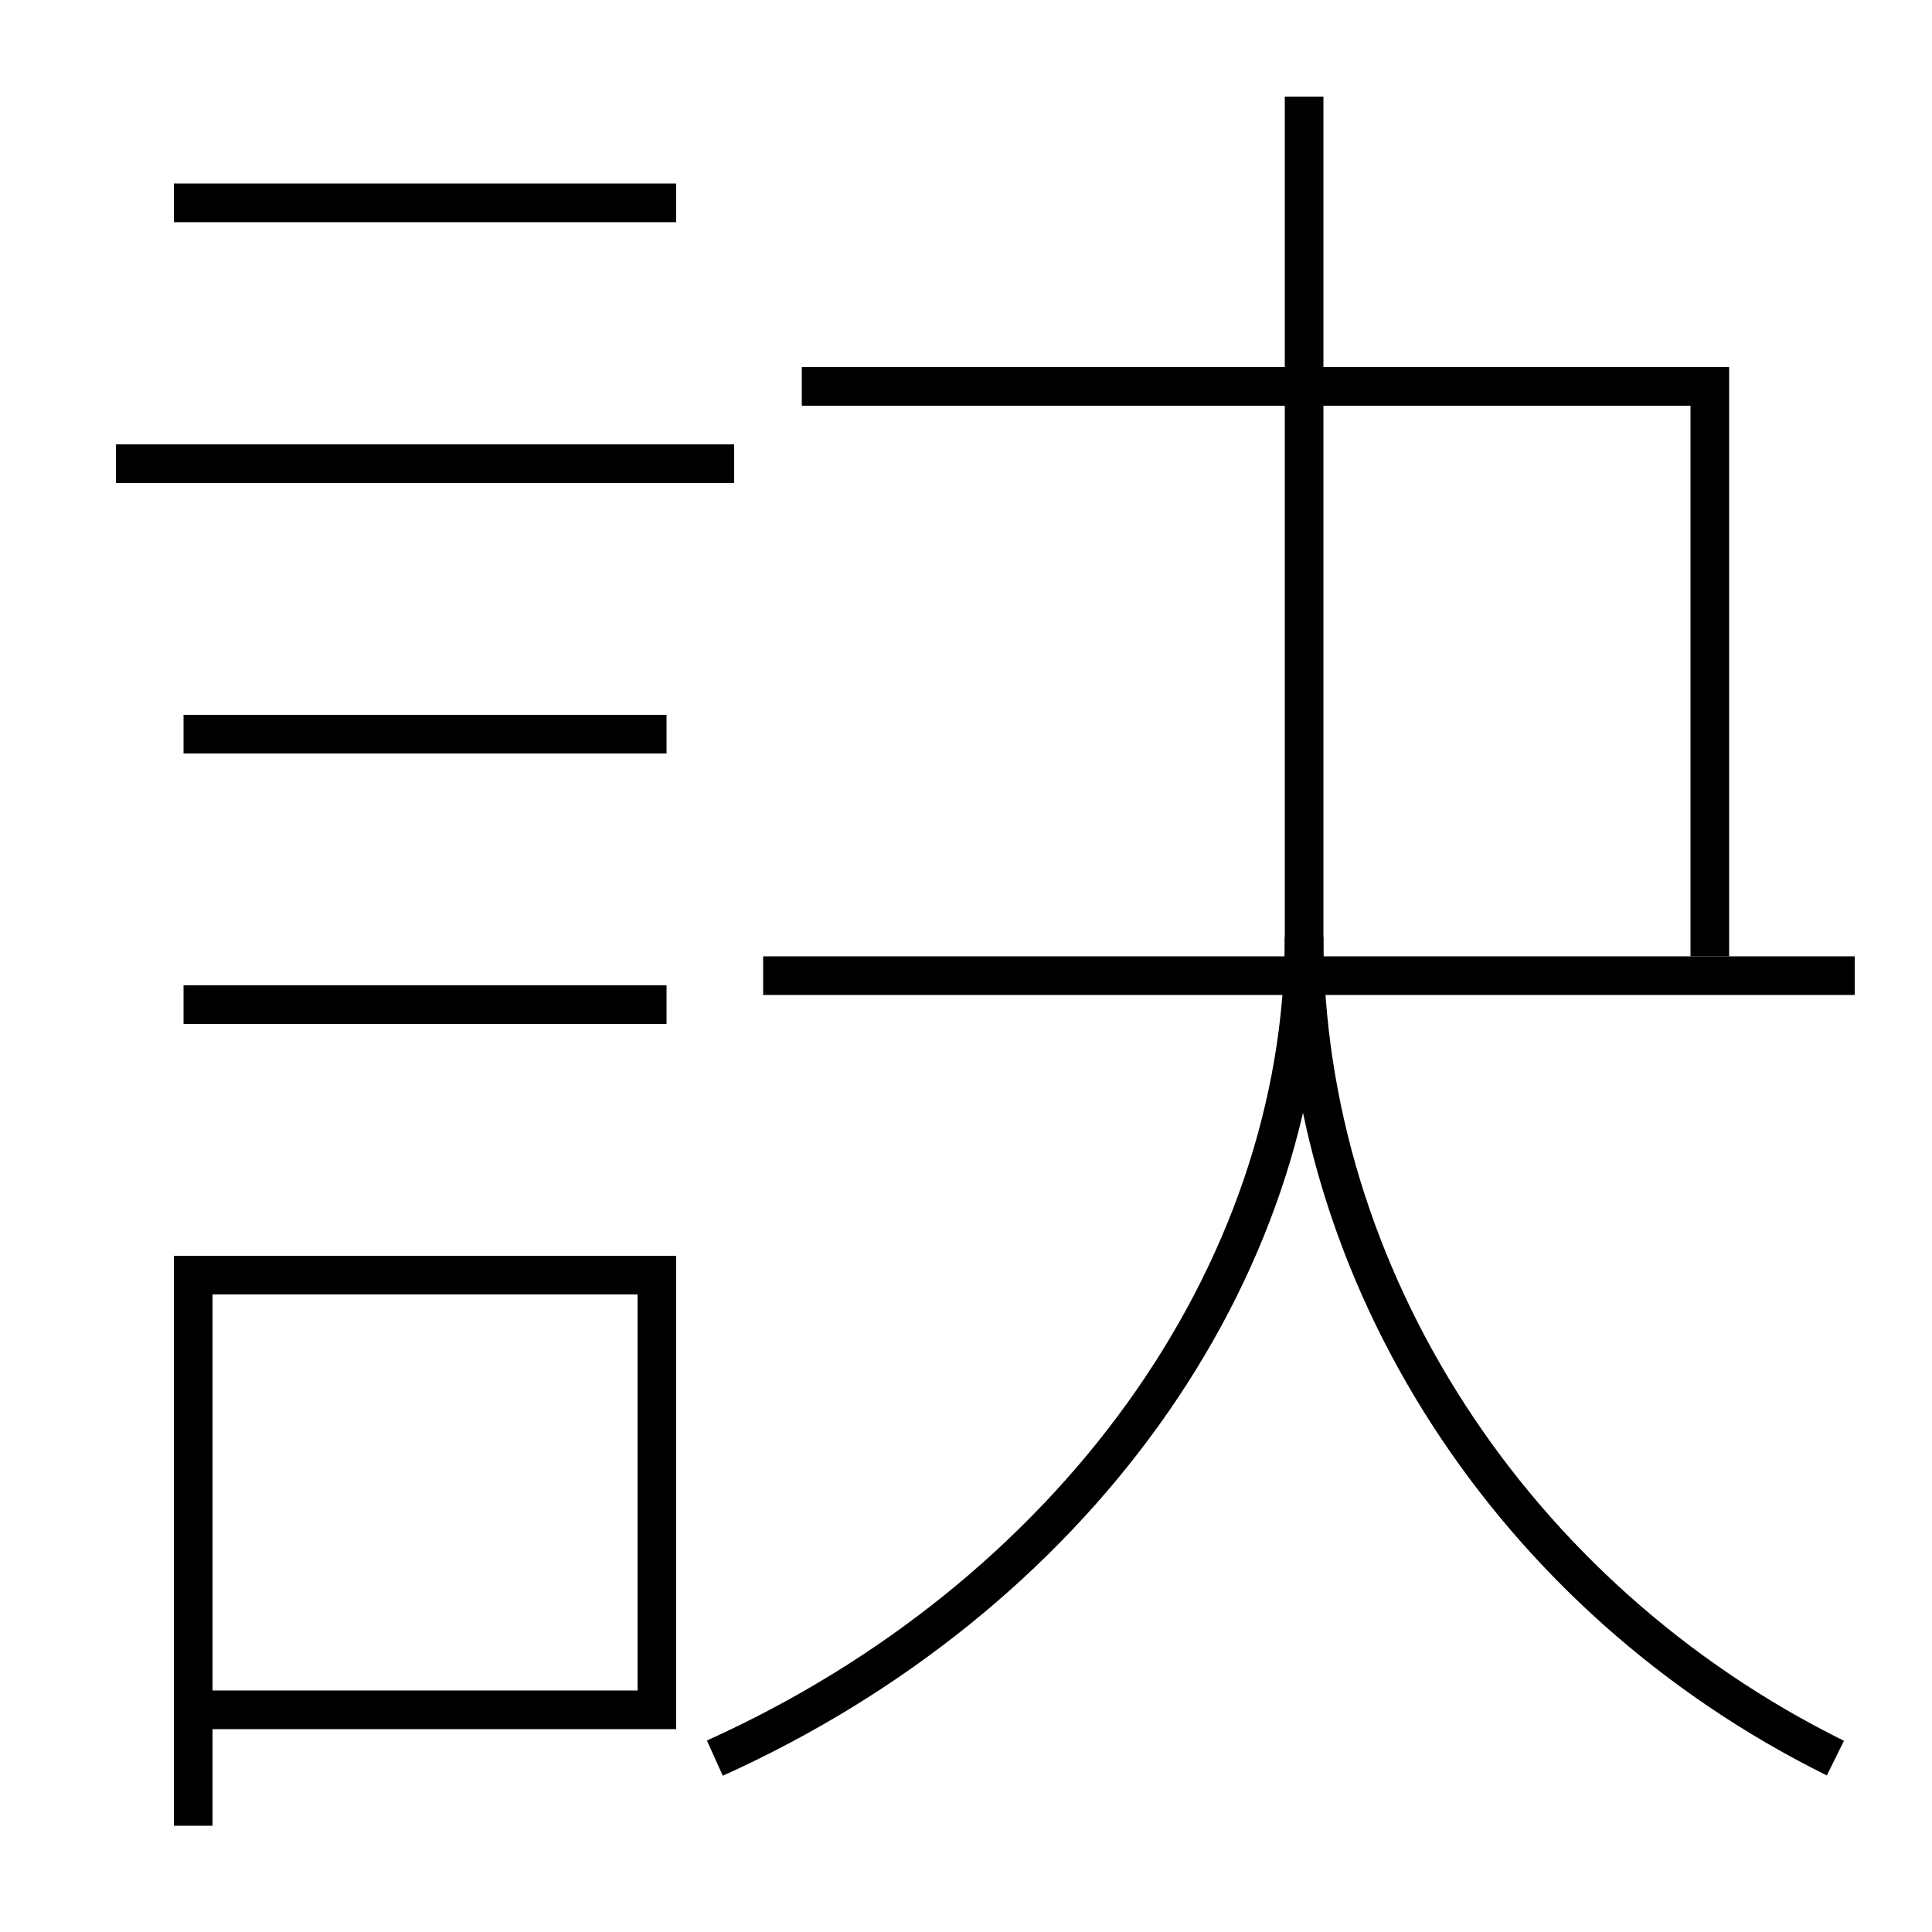<?xml version='1.0' encoding='utf-8'?>
<svg xmlns="http://www.w3.org/2000/svg" height="100px" version="1.0" viewBox="0 0 100 100" width="100px" x="0px" y="0px">
<line fill="none" stroke="#000000" stroke-width="2" x1="6" x2="38" y1="24" y2="24" /><line fill="none" stroke="#000000" stroke-width="2" x1="9.5" x2="34.5" y1="38" y2="38" /><line fill="none" stroke="#000000" stroke-width="2" x1="9.5" x2="34.5" y1="52" y2="52" /><line fill="none" stroke="#000000" stroke-width="2" x1="9" x2="35" y1="10.5" y2="10.5" /><line fill="none" stroke="#000000" stroke-width="2" x1="39.5" x2="96" y1="50.5" y2="50.5" /><polyline fill="none" points="11,88.5 34,88.5 34,66 10,66 10,94.5" stroke="#000000" stroke-width="2" /><polyline fill="none" points="88.5,49.5 88.5,20 41.5,20" stroke="#000000" stroke-width="2" /><path d="M37,91 c18.438,-8.312 30.5,-24.989 30.5,-42.5 V5.0" fill="none" stroke="#000000" stroke-width="2" /><path d="M95,91 c-16.752,-8.286 -27.5,-24.988 -27.5,-42.5" fill="none" stroke="#000000" stroke-width="2" /></svg>